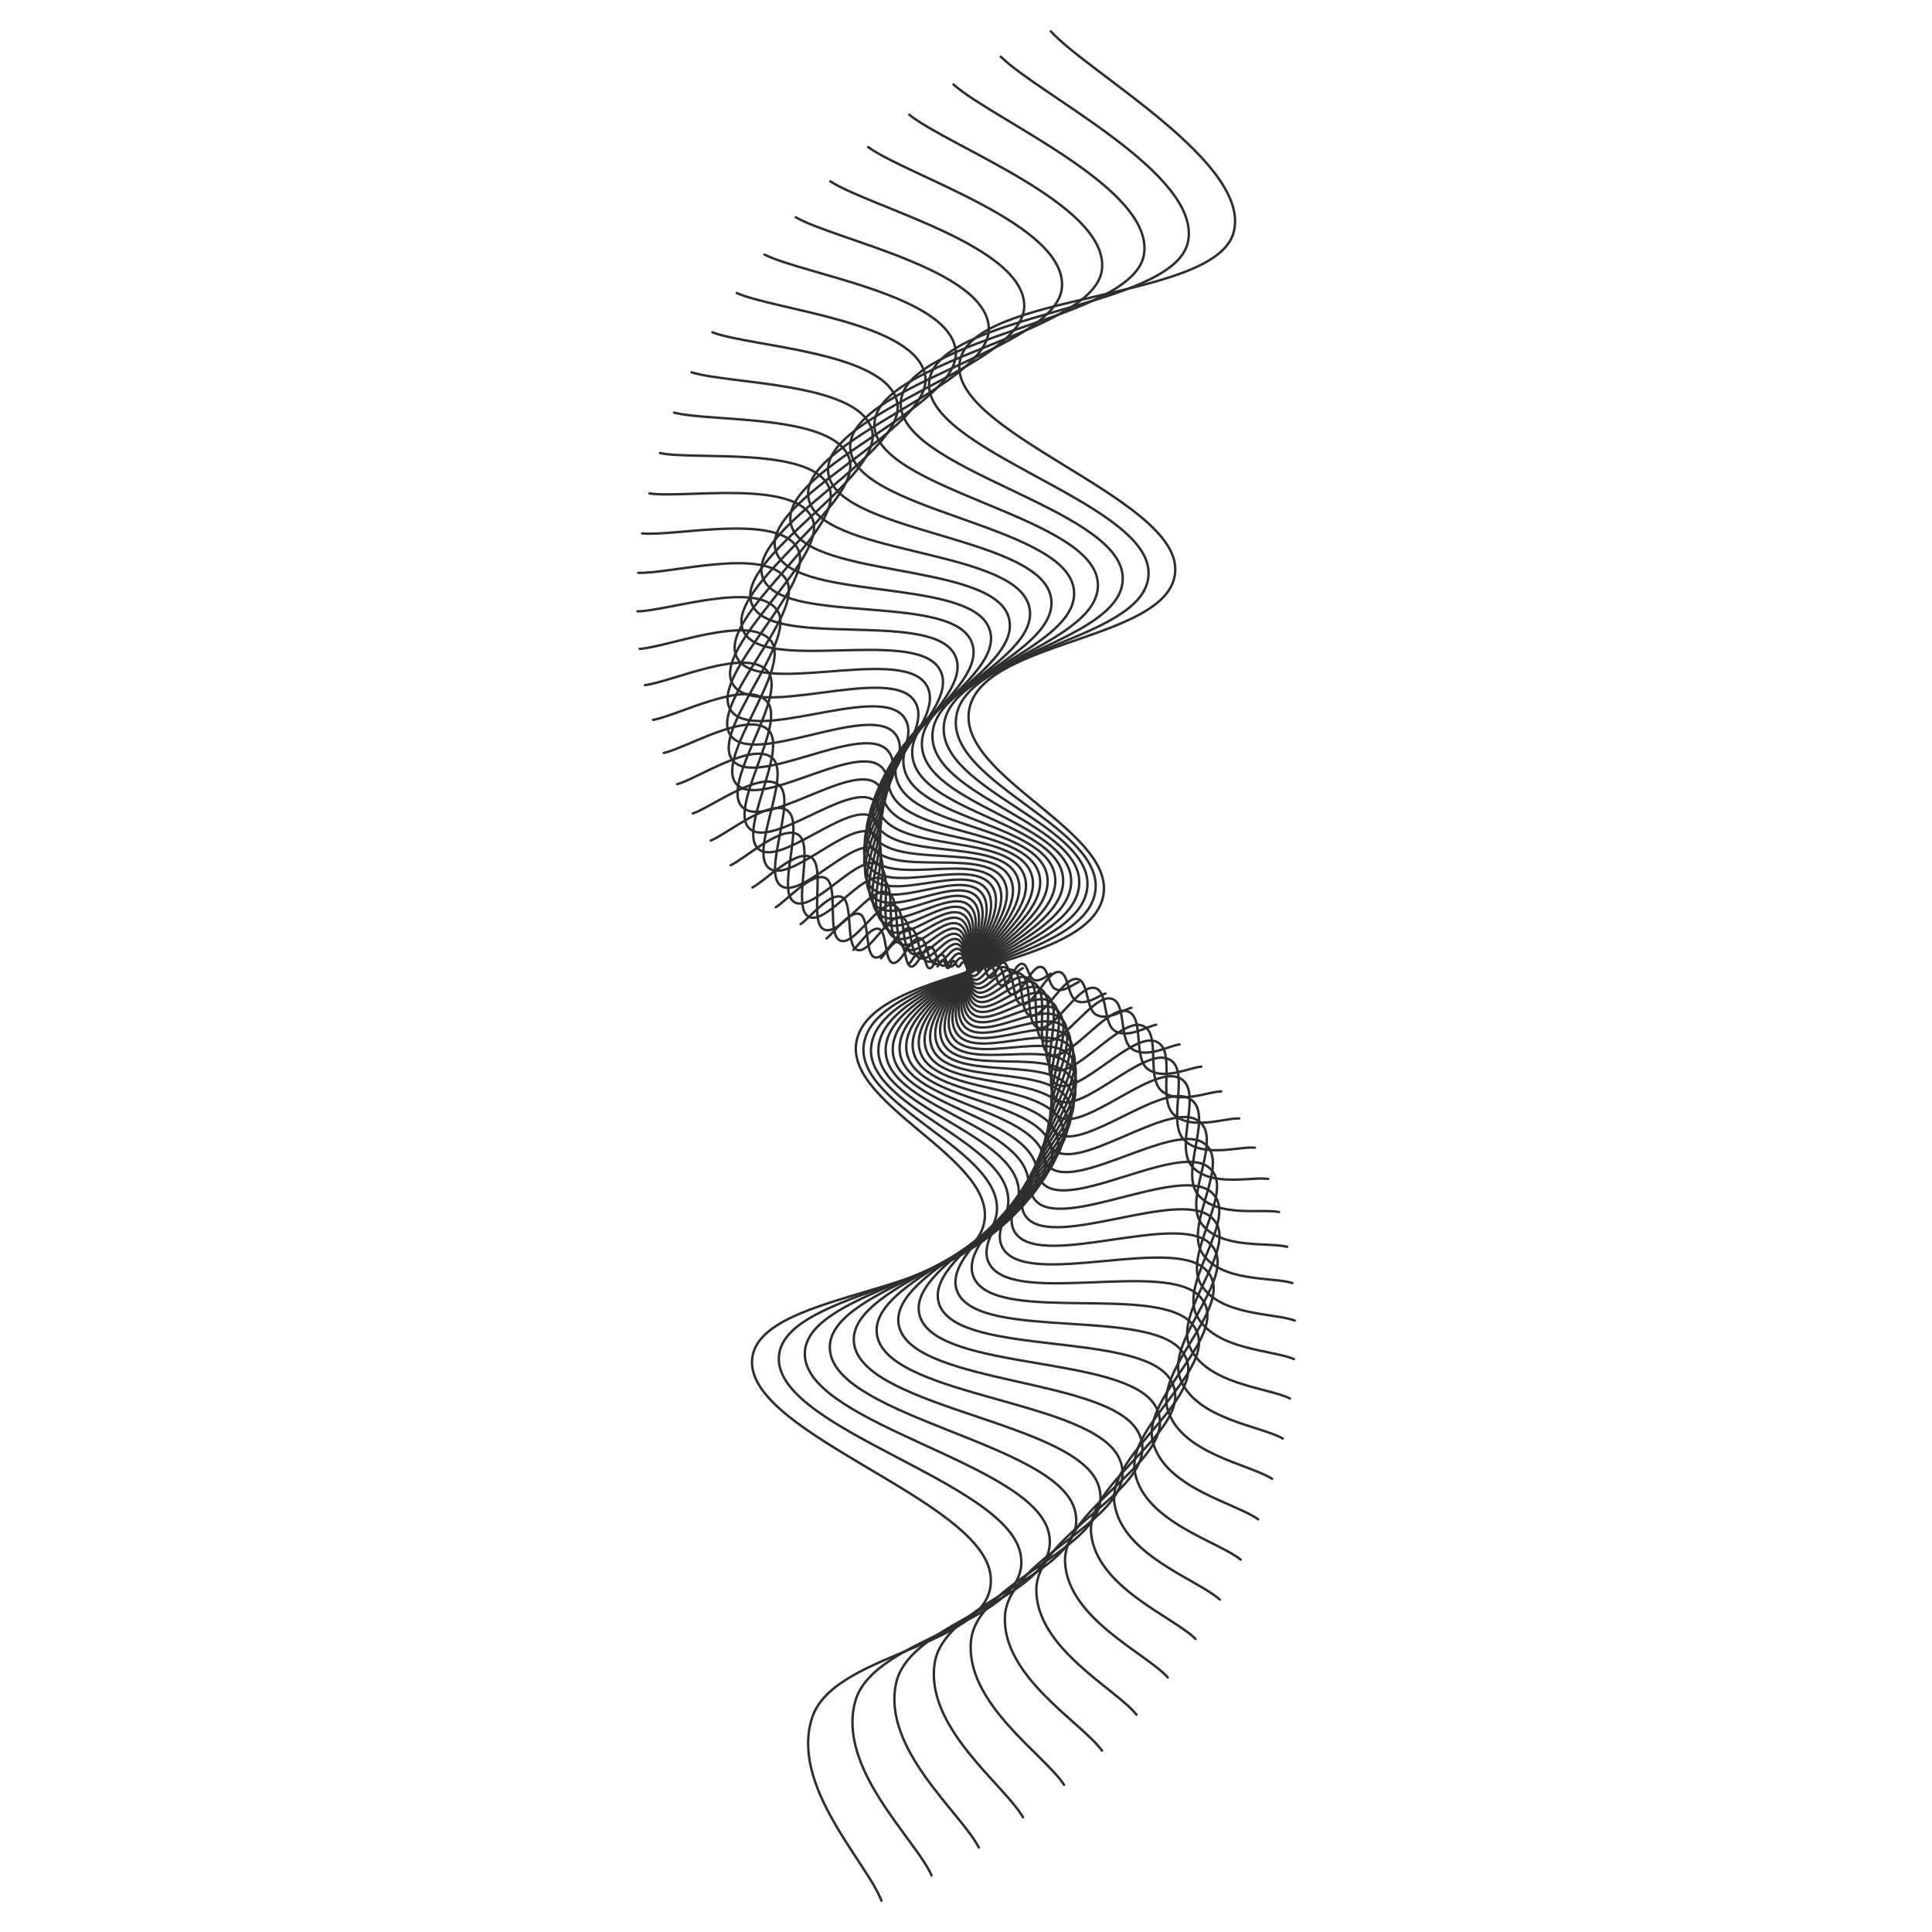 <svg xmlns="http://www.w3.org/2000/svg" xmlns:svgjs="http://svgjs.dev/svgjs" xmlns:xlink="http://www.w3.org/1999/xlink" opacity=".82" version="1.1" viewBox="0 0 800 800"><defs><linearGradient id="wwwhirl-grad" x1="50%" x2="50%" y1="0%" y2="100%"><stop offset="45%" stop-color="hsl(227, 100%, 50%)" stop-opacity="1"/><stop offset="100%" stop-color="hsl(315, 100%, 72%)" stop-opacity="1"/></linearGradient></defs><g fill="none" stroke="url(#wwwhirl-grad)" stroke-linecap="round" stroke-width="1"><path d="M12.25 425.847C26.938 407.561 53.375 334.769 82.75 338.074C112.125 341.379 123.875 441.269 153.25 441.709C182.625 442.15 194.375 345.697 223.75 340.189C253.125 334.681 264.875 413.509 294.25 415.272C323.625 417.034 335.375 343.582 364.75 348.649C394.125 353.716 405.875 433.866 435.25 439.594C464.625 445.322 476.375 371.518 505.75 376.144C535.125 380.771 546.875 467.089 576.25 461.802C605.625 456.514 617.375 360.678 646.75 350.764C676.125 340.85 687.875 409.367 717.25 414.214C746.625 419.061 773.063 382.401 787.75 374.029" transform="rotate(99, 400, 400)"/><path d="M24 425.063C38.242 407.332 63.879 336.746 92.364 339.951C120.848 343.155 132.242 440.018 160.727 440.445C189.212 440.873 200.606 347.343 229.091 342.002C257.576 336.661 268.97 413.1 297.455 414.809C325.939 416.518 337.333 345.292 365.818 350.205C394.303 355.119 405.697 432.84 434.182 438.394C462.667 443.949 474.061 372.381 502.545 376.867C531.03 381.353 542.424 465.056 570.909 459.929C599.394 454.802 610.788 361.87 639.273 352.256C667.758 342.643 679.152 409.083 707.636 413.783C736.121 418.483 761.758 382.934 776 374.816" transform="rotate(96, 400, 400)"/><path d="M35.75 424.28C49.547 407.102 74.383 338.723 101.977 341.827C129.572 344.932 140.61 438.767 168.205 439.181C195.799 439.595 206.837 348.988 234.432 343.814C262.027 338.64 273.064 412.69 300.659 414.346C328.254 416.002 339.292 347.001 366.886 351.761C394.481 356.521 405.519 431.814 433.114 437.194C460.708 442.575 471.746 373.244 499.341 377.59C526.936 381.936 537.974 463.023 565.568 458.056C593.163 453.089 604.201 363.061 631.795 353.748C659.39 344.435 670.428 408.8 698.023 413.353C725.617 417.906 750.453 383.468 764.25 375.603" transform="rotate(93, 400, 400)"/><path d="M47.5 423.497C60.852 406.873 84.886 340.699 111.591 343.704C138.295 346.708 148.977 437.517 175.682 437.917C202.386 438.318 213.068 350.634 239.773 345.626C266.477 340.619 277.159 412.281 303.864 413.883C330.568 415.486 341.25 348.711 367.955 353.317C394.659 357.924 405.341 430.787 432.045 435.995C458.75 441.202 469.432 374.107 496.136 378.313C522.841 382.519 533.523 460.99 560.227 456.183C586.932 451.376 597.614 364.253 624.318 355.24C651.023 346.227 661.705 408.516 688.409 412.922C715.114 417.328 739.148 384.001 752.5 376.39" transform="rotate(90, 400, 400)"/><path d="M59.25 422.714C72.157 406.644 95.39 342.676 121.205 345.58C147.019 348.484 157.345 436.266 183.159 436.653C208.973 437.041 219.299 352.279 245.114 347.439C270.928 342.599 281.254 411.872 307.068 413.421C332.883 414.969 343.208 350.421 369.023 354.873C394.837 359.326 405.163 429.761 430.977 434.795C456.792 439.829 467.117 374.97 492.932 379.036C518.746 383.102 529.072 458.957 554.886 454.311C580.701 449.664 591.027 365.444 616.841 356.732C642.655 348.02 652.981 408.232 678.795 412.491C704.61 416.751 727.843 384.534 740.75 377.177" transform="rotate(87, 400, 400)"/><path d="M71 421.93C83.462 406.415 105.894 344.653 130.818 347.457C155.742 350.261 165.712 435.016 190.636 435.39C215.561 435.763 225.53 353.925 250.455 349.251C275.379 344.578 285.348 411.462 310.273 412.958C335.197 414.453 345.167 352.13 370.091 356.43C395.015 360.729 404.985 428.735 429.909 433.595C454.833 438.455 464.803 375.833 489.727 379.759C514.652 383.684 524.621 456.924 549.545 452.438C574.47 447.951 584.439 366.636 609.364 358.224C634.288 349.812 644.258 407.948 669.182 412.06C694.106 416.173 716.538 385.068 729 377.964" transform="rotate(84, 400, 400)"/><path d="M82.75 421.147C94.767 406.186 116.398 346.63 140.432 349.333C164.466 352.037 174.08 433.765 198.114 434.126C222.148 434.486 231.761 355.57 255.795 351.064C279.83 346.557 289.443 411.053 313.477 412.495C337.511 413.937 347.125 353.84 371.159 357.986C395.193 362.132 404.807 427.709 428.841 432.395C452.875 437.082 462.489 376.696 486.523 380.482C510.557 384.267 520.17 454.891 544.205 450.565C568.239 446.239 577.852 367.828 601.886 359.716C625.92 351.605 635.534 407.664 659.568 411.63C683.602 415.595 705.233 385.601 717.25 378.751" transform="rotate(81, 400, 400)"/><path d="M94.5 420.364C106.072 405.957 126.902 348.606 150.045 351.21C173.189 353.814 182.447 432.515 205.591 432.862C228.735 433.209 237.992 357.216 261.136 352.876C284.28 348.537 293.538 410.644 316.682 412.032C339.826 413.421 349.083 355.549 372.227 359.542C395.371 363.534 404.629 426.682 427.773 431.195C450.917 435.708 460.174 377.559 483.318 381.204C506.462 384.85 515.72 452.858 538.864 448.692C562.008 444.526 571.265 369.019 594.409 361.208C617.553 353.397 626.811 407.38 649.955 411.199C673.099 415.018 693.928 386.134 705.5 379.538" transform="rotate(78, 400, 400)"/><path d="M106.25 419.581C117.377 405.728 137.405 350.583 159.659 353.086C181.913 355.59 190.814 431.264 213.068 431.598C235.322 431.932 244.223 358.861 266.477 354.689C288.731 350.516 297.633 410.234 319.886 411.569C342.14 412.905 351.042 357.259 373.295 361.098C395.549 364.937 404.451 425.656 426.705 429.996C448.958 434.335 457.86 378.422 480.114 381.927C502.367 385.432 511.269 450.825 533.523 446.819C555.777 442.814 564.678 370.211 586.932 362.7C609.186 355.189 618.087 407.096 640.341 410.768C662.595 414.44 682.623 386.667 693.75 380.325" transform="rotate(75, 400, 400)"/><path d="M118 418.798C128.682 405.499 147.909 352.56 169.273 354.963C190.636 357.366 199.182 430.013 220.545 430.334C241.909 430.654 250.455 360.507 271.818 356.501C293.182 352.496 301.727 409.825 323.091 411.107C344.455 412.388 353 358.969 374.364 362.654C395.727 366.339 404.273 424.63 425.636 428.796C447 432.962 455.545 379.286 476.909 382.65C498.273 386.015 506.818 448.792 528.182 444.947C549.545 441.101 558.091 371.402 579.455 364.192C600.818 356.982 609.364 406.813 630.727 410.338C652.091 413.863 671.318 387.201 682 381.112" transform="rotate(72, 400, 400)"/><path d="M129.75 418.014C139.987 405.27 158.413 354.536 178.886 356.84C199.36 359.143 207.549 428.763 228.023 429.07C248.496 429.377 256.686 362.152 277.159 358.314C297.633 354.475 305.822 409.415 326.295 410.644C346.769 411.872 354.958 360.678 375.432 364.21C395.905 367.742 404.095 423.604 424.568 427.596C445.042 431.588 453.231 380.149 473.705 383.373C494.178 386.598 502.367 446.759 522.841 443.074C543.314 439.389 551.504 372.594 571.977 365.684C592.451 358.774 600.64 406.529 621.114 409.907C641.587 413.285 660.013 387.734 670.25 381.899" transform="rotate(69, 400, 400)"/><path d="M141.5 417.231C151.292 405.04 168.917 356.513 188.5 358.716C208.083 360.919 215.917 427.512 235.5 427.806C255.083 428.1 262.917 363.798 282.5 360.126C302.083 356.454 309.917 409.006 329.5 410.181C349.083 411.356 356.917 362.388 376.5 365.766C396.083 369.144 403.917 422.577 423.5 426.396C443.083 430.215 450.917 381.012 470.5 384.096C490.083 387.18 497.917 444.726 517.5 441.201C537.083 437.676 544.917 373.785 564.5 367.176C584.083 360.567 591.917 406.245 611.5 409.476C631.083 412.707 648.708 388.267 658.5 382.686" transform="rotate(66, 400, 400)"/><path d="M153.25 416.448C162.597 404.811 179.42 358.49 198.114 360.593C216.807 362.696 224.284 426.262 242.977 426.542C261.67 426.823 269.148 365.444 287.841 361.939C306.534 358.434 314.011 408.597 332.705 409.718C351.398 410.84 358.875 364.098 377.568 367.322C396.261 370.547 403.739 421.551 422.432 425.196C441.125 428.841 448.602 381.875 467.295 384.819C485.989 387.763 493.466 442.693 512.159 439.328C530.852 435.964 538.33 374.977 557.023 368.668C575.716 362.359 583.193 405.961 601.886 409.045C620.58 412.13 637.403 388.801 646.75 383.473" transform="rotate(63, 400, 400)"/><path d="M165 415.665C173.902 404.582 189.924 360.466 207.727 362.469C225.53 364.472 232.652 425.011 250.455 425.278C268.258 425.545 275.379 367.089 293.182 363.751C310.985 360.413 318.106 408.187 335.909 409.256C353.712 410.324 360.833 365.807 378.636 368.878C396.439 371.949 403.561 420.525 421.364 423.996C439.167 427.468 446.288 382.738 464.091 385.542C481.894 388.346 489.015 440.66 506.818 437.456C524.621 434.251 531.742 376.169 549.545 370.16C567.348 364.152 574.47 405.677 592.273 408.615C610.076 411.552 626.098 389.334 635 384.26" transform="rotate(60, 400, 400)"/><path d="M176.75 414.881C185.206 404.353 200.428 362.443 217.341 364.346C234.254 366.248 241.019 423.761 257.932 424.014C274.845 424.268 281.61 368.735 298.523 365.563C315.436 362.392 322.201 407.778 339.114 408.793C356.027 409.808 362.792 367.517 379.705 370.434C396.617 373.352 403.383 419.499 420.295 422.797C437.208 426.095 443.973 383.601 460.886 386.265C477.799 388.929 484.564 438.627 501.477 435.583C518.39 432.538 525.155 377.36 542.068 371.652C558.981 365.944 565.746 405.393 582.659 408.184C599.572 410.975 614.794 389.867 623.25 385.047" transform="rotate(57, 400, 400)"/><path d="M188.5 414.098C196.511 404.124 210.932 364.42 226.955 366.222C242.977 368.025 249.386 422.51 265.409 422.75C281.432 422.991 287.841 370.38 303.864 367.376C319.886 364.372 326.295 407.369 342.318 408.33C358.341 409.291 364.75 369.227 380.773 371.99C396.795 374.754 403.205 418.472 419.227 421.597C435.25 424.721 441.659 384.464 457.682 386.988C473.705 389.511 480.114 436.594 496.136 433.71C512.159 430.826 518.568 378.552 534.591 373.144C550.614 367.736 557.023 405.109 573.045 407.753C589.068 410.397 603.489 390.401 611.5 385.834" transform="rotate(54, 400, 400)"/><path d="M200.25 413.315C207.816 403.895 221.436 366.396 236.568 368.099C251.701 369.801 257.754 421.26 272.886 421.487C288.019 421.714 294.072 372.026 309.205 369.188C324.337 366.351 330.39 406.959 345.523 407.867C360.655 408.775 366.708 370.936 381.841 373.547C396.973 376.157 403.027 417.446 418.159 420.397C433.292 423.348 439.345 385.327 454.477 387.711C469.61 390.094 475.663 434.561 490.795 431.837C505.928 429.113 511.981 379.743 527.114 374.636C542.246 369.529 548.299 404.826 563.432 407.322C578.564 409.819 592.184 390.934 599.75 386.621" transform="rotate(51, 400, 400)"/><path d="M212 412.532C219.121 403.666 231.939 368.373 246.182 369.975C260.424 371.578 266.121 420.009 280.364 420.223C294.606 420.436 300.303 373.671 314.545 371.001C328.788 368.33 334.485 406.55 348.727 407.404C362.97 408.259 368.667 372.646 382.909 375.103C397.152 377.559 402.848 416.42 417.091 419.197C431.333 421.974 437.03 386.19 451.273 388.434C465.515 390.677 471.212 432.528 485.455 429.964C499.697 427.401 505.394 380.935 519.636 376.128C533.879 371.321 539.576 404.542 553.818 406.892C568.061 409.242 580.879 391.467 588 387.408" transform="rotate(48, 400, 400)"/><path d="M223.75 411.748C230.426 403.437 242.443 370.35 255.795 371.852C269.148 373.354 274.489 418.758 287.841 418.959C301.193 419.159 306.534 375.317 319.886 372.813C333.239 370.31 338.58 406.141 351.932 406.942C365.284 407.743 370.625 374.355 383.977 376.659C397.33 378.962 402.67 415.394 416.023 417.997C429.375 420.601 434.716 387.053 448.068 389.156C461.42 391.259 466.761 430.495 480.114 428.092C493.466 425.688 498.807 382.126 512.159 377.62C525.511 373.114 530.852 404.258 544.205 406.461C557.557 408.664 569.574 392 576.25 388.195" transform="rotate(45, 400, 400)"/><path d="M235.5 410.965C241.731 403.208 252.947 372.326 265.409 373.728C277.871 375.13 282.856 417.508 295.318 417.695C307.78 417.882 312.765 376.962 325.227 374.626C337.689 372.289 342.674 405.731 355.136 406.479C367.598 407.227 372.583 376.065 385.045 378.215C397.508 380.364 402.492 414.367 414.955 416.798C427.417 419.228 432.402 387.917 444.864 389.879C457.326 391.842 462.311 428.462 474.773 426.219C487.235 423.976 492.22 383.318 504.682 379.112C517.144 374.906 522.129 403.974 534.591 406.03C547.053 408.086 558.269 392.534 564.5 388.982" transform="rotate(42, 400, 400)"/><path d="M247.25 410.182C253.036 402.978 263.451 374.303 275.023 375.605C286.595 376.907 291.223 416.257 302.795 416.431C314.367 416.604 318.996 378.608 330.568 376.438C342.14 374.268 346.769 405.322 358.341 406.016C369.913 406.71 374.542 377.775 386.114 379.771C397.686 381.767 402.314 413.341 413.886 415.598C425.458 417.854 430.087 388.78 441.659 390.602C453.231 392.425 457.86 426.429 469.432 424.346C481.004 422.263 485.633 384.51 497.205 380.604C508.777 376.699 513.405 403.69 524.977 405.6C536.549 407.509 546.964 393.067 552.75 389.769" transform="rotate(39, 400, 400)"/><path d="M259 409.399C264.341 402.749 273.955 376.28 284.636 377.482C295.318 378.683 299.591 415.007 310.273 415.167C320.955 415.327 325.227 380.253 335.909 378.251C346.591 376.248 350.864 404.912 361.545 405.553C372.227 406.194 376.5 379.484 387.182 381.327C397.864 383.17 402.136 412.315 412.818 414.398C423.5 416.481 427.773 389.643 438.455 391.325C449.136 393.008 453.409 424.396 464.091 422.473C474.773 420.551 479.045 385.701 489.727 382.096C500.409 378.491 504.682 403.406 515.364 405.169C526.045 406.931 535.659 393.6 541 390.556" transform="rotate(36, 400, 400)"/><path d="M270.75 408.616C275.646 402.52 284.458 378.256 294.25 379.358C304.042 380.46 307.958 413.756 317.75 413.903C327.542 414.05 331.458 381.899 341.25 380.063C351.042 378.227 354.958 404.503 364.75 405.091C374.542 405.678 378.458 381.194 388.25 382.883C398.042 384.572 401.958 411.289 411.75 413.198C421.542 415.107 425.458 390.506 435.25 392.048C445.042 393.59 448.958 422.363 458.75 420.601C468.542 418.838 472.458 386.893 482.25 383.588C492.042 380.283 495.958 403.122 505.75 404.738C515.542 406.354 524.354 394.134 529.25 391.343" transform="rotate(33, 400, 400)"/><path d="M282.5 407.832C286.951 402.291 294.962 380.233 303.864 381.235C312.765 382.236 316.326 412.506 325.227 412.639C334.129 412.773 337.689 383.545 346.591 381.875C355.492 380.206 359.053 404.094 367.955 404.628C376.856 405.162 380.417 382.904 389.318 384.439C398.22 385.975 401.78 410.262 410.682 411.998C419.583 413.734 423.144 391.369 432.045 392.771C440.947 394.173 444.508 420.33 453.409 418.728C462.311 417.125 465.871 388.084 474.773 385.08C483.674 382.076 487.235 402.839 496.136 404.307C505.038 405.776 513.049 394.667 517.5 392.13" transform="rotate(30, 400, 400)"/><path d="M294.25 407.049C298.256 402.062 305.466 382.21 313.477 383.111C321.489 384.012 324.693 411.255 332.705 411.375C340.716 411.495 343.92 385.19 351.932 383.688C359.943 382.186 363.148 403.684 371.159 404.165C379.17 404.646 382.375 384.613 390.386 385.995C398.398 387.377 401.602 409.236 409.614 410.798C417.625 412.361 420.83 392.232 428.841 393.494C436.852 394.756 440.057 418.297 448.068 416.855C456.08 415.413 459.284 389.276 467.295 386.572C475.307 383.868 478.511 402.555 486.523 403.877C494.534 405.198 501.744 395.2 505.75 392.917" transform="rotate(27, 400, 400)"/><path d="M306 406.266C309.561 401.833 315.97 384.187 323.091 384.988C330.212 385.789 333.061 410.004 340.182 410.111C347.303 410.218 350.152 386.836 357.273 385.5C364.394 384.165 367.242 403.275 374.364 403.702C381.485 404.129 384.333 386.323 391.455 387.551C398.576 388.78 401.424 408.21 408.545 409.599C415.667 410.987 418.515 393.095 425.636 394.217C432.758 395.338 435.606 416.264 442.727 414.982C449.848 413.7 452.697 390.467 459.818 388.064C466.939 385.661 469.788 402.271 476.909 403.446C484.03 404.621 490.439 395.734 494 393.704" transform="rotate(24, 400, 400)"/><path d="M317.75 405.483C320.866 401.604 326.473 386.163 332.705 386.864C338.936 387.565 341.428 408.754 347.659 408.847C353.89 408.941 356.383 388.481 362.614 387.313C368.845 386.145 371.337 402.866 377.568 403.239C383.799 403.613 386.292 388.033 392.523 389.107C398.754 390.182 401.246 407.184 407.477 408.399C413.708 409.614 416.201 393.958 422.432 394.94C428.663 395.921 431.155 414.231 437.386 413.109C443.617 411.988 446.11 391.659 452.341 389.556C458.572 387.453 461.064 401.987 467.295 403.015C473.527 404.043 479.134 396.267 482.25 394.491" transform="rotate(21, 400, 400)"/><path d="M329.5 404.699C332.17 401.375 336.977 388.14 342.318 388.741C347.659 389.342 349.795 407.503 355.136 407.583C360.477 407.664 362.614 390.127 367.955 389.125C373.295 388.124 375.432 402.456 380.773 402.777C386.114 403.097 388.25 389.742 393.591 390.663C398.932 391.585 401.068 406.157 406.409 407.199C411.75 408.24 413.886 394.821 419.227 395.663C424.568 396.504 426.705 412.198 432.045 411.237C437.386 410.275 439.523 392.851 444.864 391.048C450.205 389.245 452.341 401.703 457.682 402.584C463.023 403.466 467.83 396.8 470.5 395.278" transform="rotate(18, 400, 400)"/><path d="M341.25 403.916C343.475 401.146 347.481 390.117 351.932 390.617C356.383 391.118 358.163 406.253 362.614 406.32C367.064 406.386 368.845 391.772 373.295 390.938C377.746 390.103 379.527 402.047 383.977 402.314C388.428 402.581 390.208 391.452 394.659 392.22C399.11 392.987 400.89 405.131 405.341 405.999C409.792 406.867 411.572 395.684 416.023 396.385C420.473 397.086 422.254 410.165 426.705 409.364C431.155 408.563 432.936 394.042 437.386 392.54C441.837 391.038 443.617 401.419 448.068 402.154C452.519 402.888 456.525 397.333 458.75 396.065" transform="rotate(15, 400, 400)"/><path d="M353 403.133C354.78 400.916 357.985 392.093 361.545 392.494C365.106 392.894 366.53 405.002 370.091 405.056C373.652 405.109 375.076 393.418 378.636 392.75C382.197 392.083 383.621 401.637 387.182 401.851C390.742 402.065 392.167 393.161 395.727 393.776C399.288 394.39 400.712 404.105 404.273 404.799C407.833 405.494 409.258 396.548 412.818 397.108C416.379 397.669 417.803 408.132 421.364 407.491C424.924 406.85 426.348 395.234 429.909 394.032C433.47 392.83 434.894 401.135 438.455 401.723C442.015 402.31 445.22 397.867 447 396.852" transform="rotate(12, 400, 400)"/><path d="M364.75 402.35C366.085 400.687 368.489 394.07 371.159 394.37C373.83 394.671 374.898 403.752 377.568 403.792C380.239 403.832 381.307 395.063 383.977 394.563C386.648 394.062 387.716 401.228 390.386 401.388C393.057 401.549 394.125 394.871 396.795 395.332C399.466 395.792 400.534 403.079 403.205 403.599C405.875 404.12 406.943 397.411 409.614 397.831C412.284 398.252 413.352 406.099 416.023 405.618C418.693 405.138 419.761 396.425 422.432 395.524C425.102 394.623 426.17 400.852 428.841 401.292C431.511 401.733 433.915 398.4 435.25 397.639" transform="rotate(9, 400, 400)"/><path d="M376.5 401.566C377.39 400.458 378.992 396.047 380.773 396.247C382.553 396.447 383.265 402.501 385.045 402.528C386.826 402.555 387.538 396.709 389.318 396.375C391.098 396.041 391.811 400.819 393.591 400.926C395.371 401.032 396.083 396.581 397.864 396.888C399.644 397.195 400.356 402.052 402.136 402.4C403.917 402.747 404.629 398.274 406.409 398.554C408.189 398.835 408.902 404.066 410.682 403.746C412.462 403.425 413.174 397.617 414.955 397.016C416.735 396.415 417.447 400.568 419.227 400.861C421.008 401.155 422.61 398.933 423.5 398.426" transform="rotate(6, 400, 400)"/><path d="M388.25 400.783C388.695 400.229 389.496 398.023 390.386 398.123C391.277 398.224 391.633 401.251 392.523 401.264C393.413 401.277 393.769 398.354 394.659 398.188C395.549 398.021 395.905 400.409 396.795 400.463C397.686 400.516 398.042 398.29 398.932 398.444C399.822 398.597 400.178 401.026 401.068 401.2C401.958 401.373 402.314 399.137 403.205 399.277C404.095 399.417 404.451 402.033 405.341 401.873C406.231 401.713 406.587 398.808 407.477 398.508C408.367 398.208 408.723 400.284 409.614 400.431C410.504 400.578 411.305 399.467 411.75 399.213" transform="rotate(3, 400, 400)"/></g></svg>